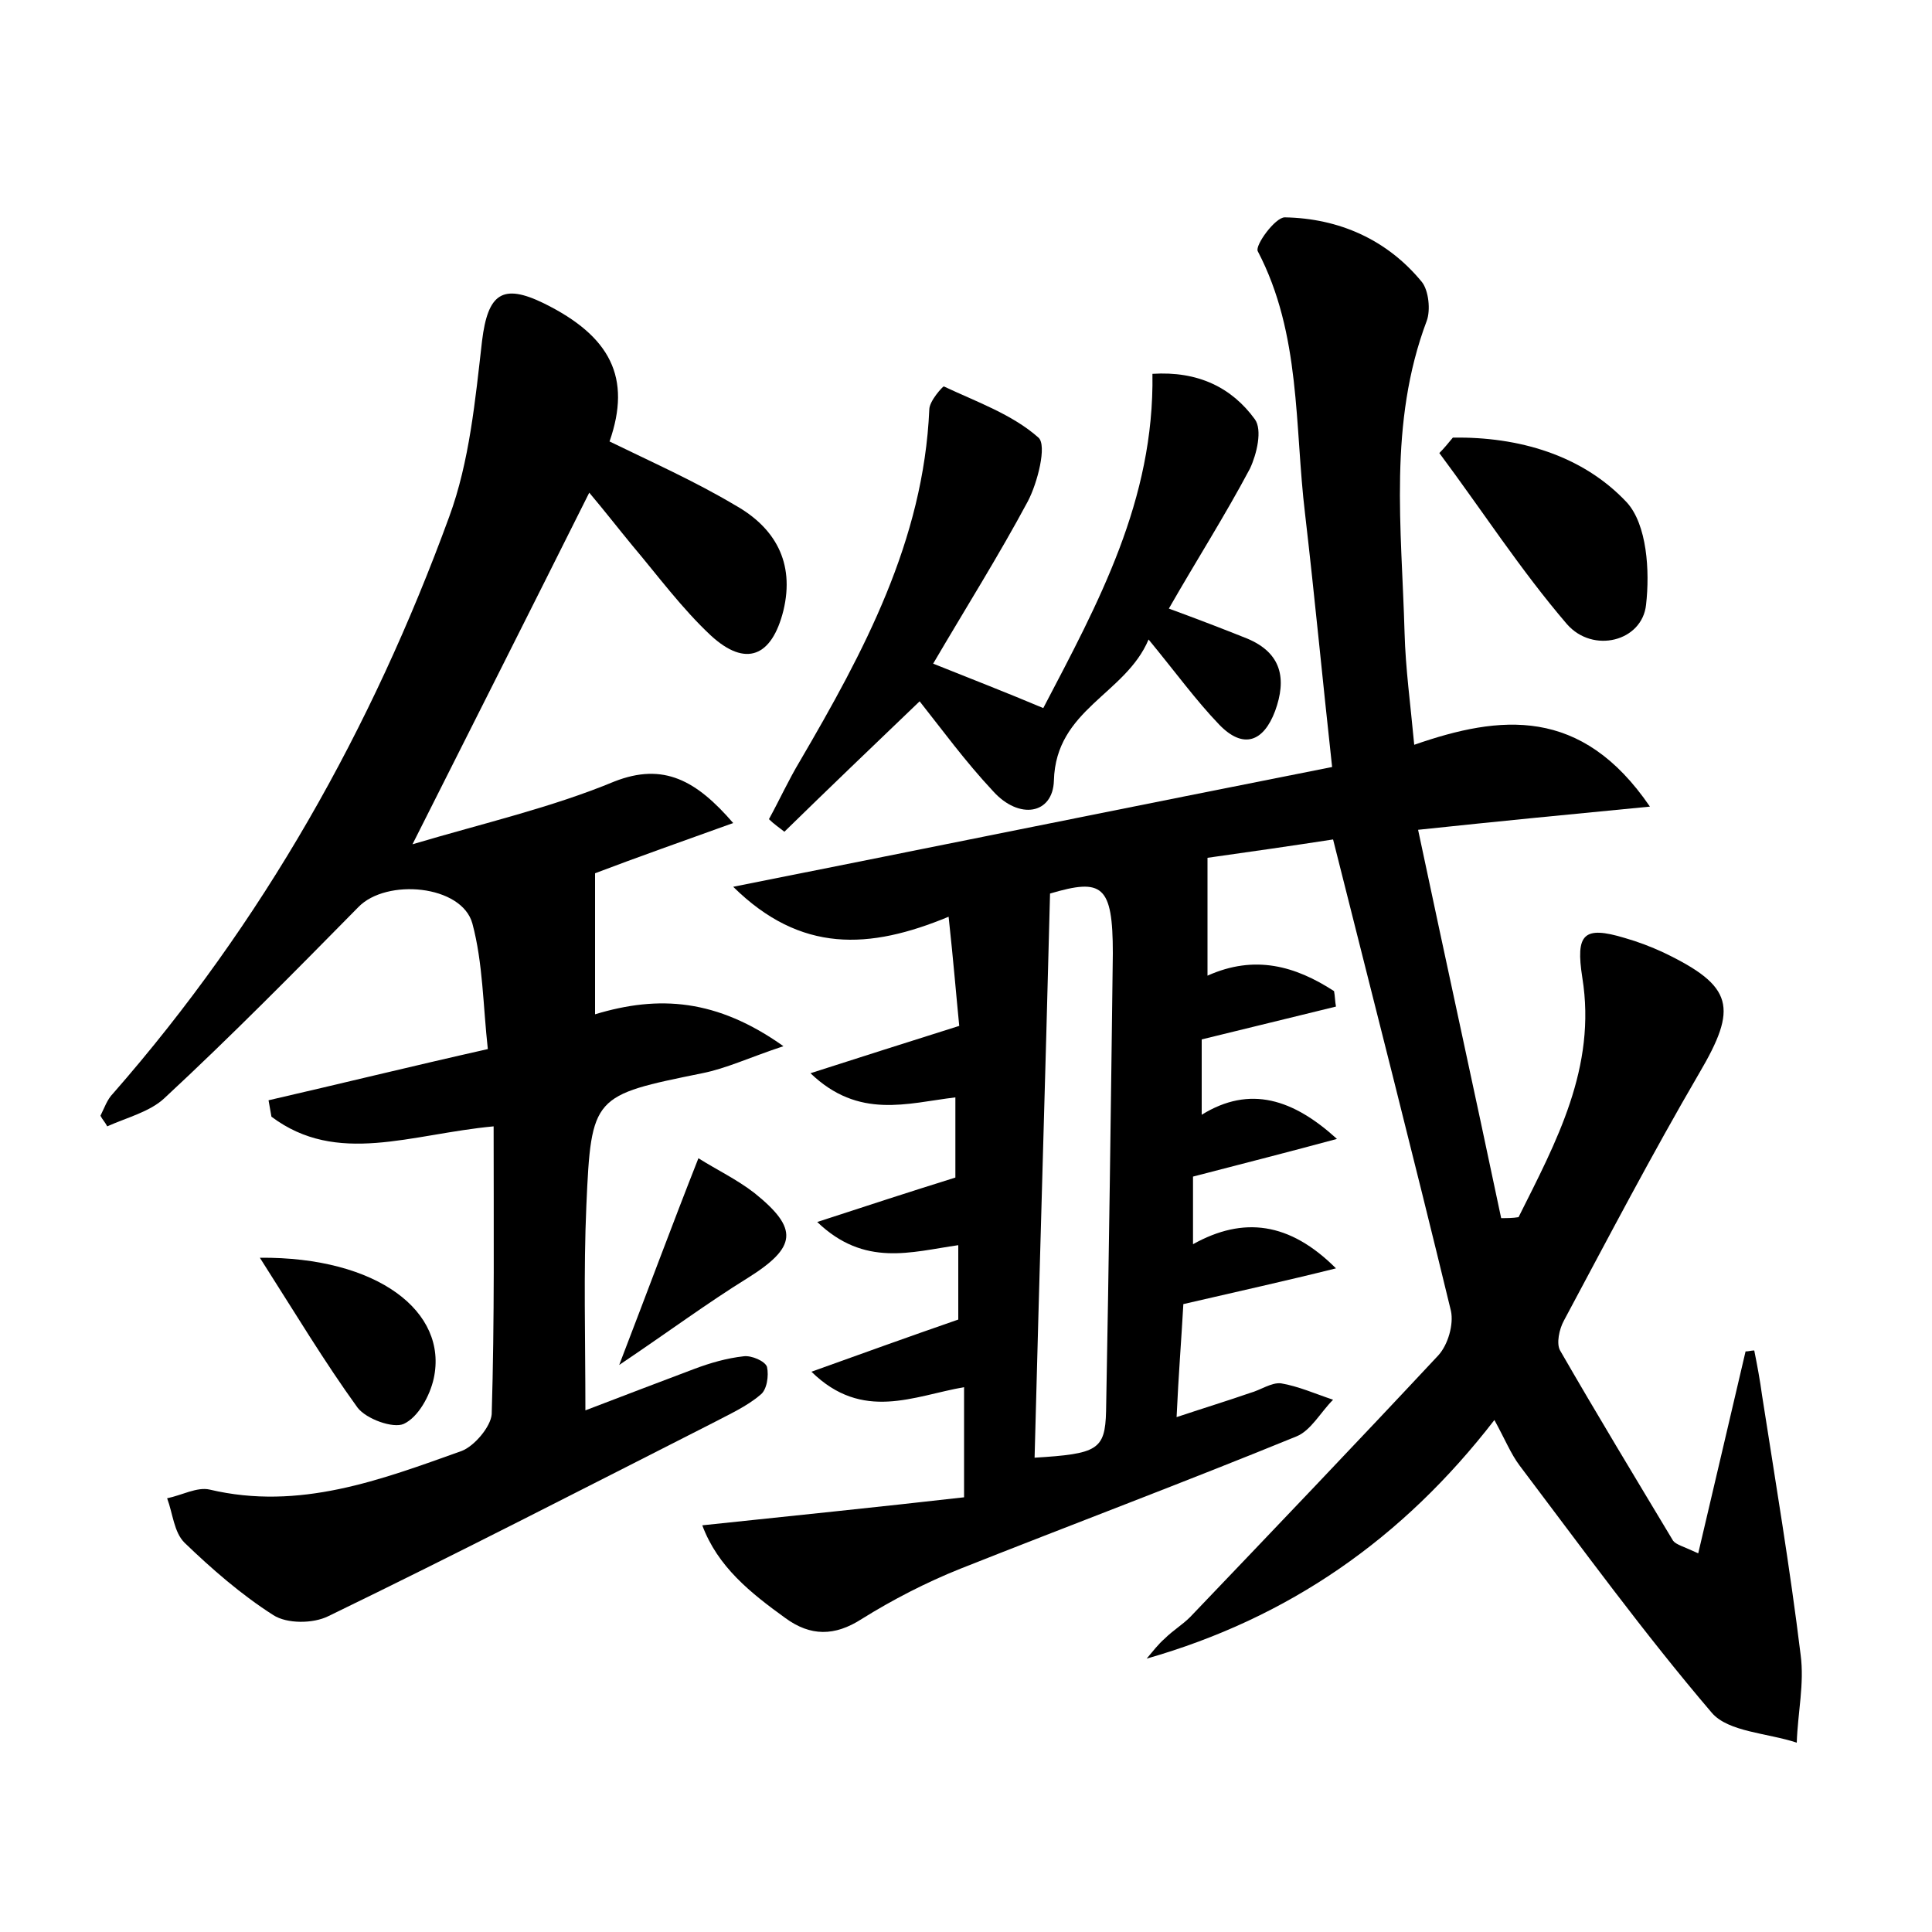<?xml version="1.0" encoding="utf-8"?>
<!-- Generator: Adobe Illustrator 22.0.0, SVG Export Plug-In . SVG Version: 6.00 Build 0)  -->
<svg version="1.1" id="图层_1" xmlns="http://www.w3.org/2000/svg" xmlns:xlink="http://www.w3.org/1999/xlink" x="0px" y="0px"
	 viewBox="0 0 200 200" style="enable-background:new 0 0 200 200;" xml:space="preserve">
<style type="text/css">
	.st0{fill:#FFFFFF;}
</style>
<g>
	
	<path d="M122.5,135c-0.2,3.6-0.5,7.3-0.7,11.7c3-1,5.3-1.7,7.6-2.5c1.1-0.3,2.2-1.1,3.2-1c1.8,0.3,3.6,1.1,5.4,1.7
		c-1.3,1.3-2.3,3.2-3.8,3.8c-11.5,4.7-23.2,9.1-34.8,13.7c-3.5,1.4-7,3.2-10.2,5.2c-2.8,1.8-5.3,1.8-7.9-0.1c-3.6-2.6-7-5.3-8.6-9.6
		c9.5-1,18.3-1.9,27.1-2.9c0-4.6,0-7.8,0-11.4c-5.2,0.9-10.5,3.6-15.8-1.6c5.3-1.9,10-3.6,15.2-5.4c0-1.8,0-4.6,0-7.7
		c-4.9,0.7-9.7,2.3-14.6-2.4c5.2-1.7,9.5-3.1,14.3-4.6c0-2.1,0-5.1,0-8.3c-5,0.6-10,2.3-15-2.5c5.3-1.7,10-3.2,15.4-4.9
		c-0.3-3-0.6-6.7-1.1-11.3c-8.2,3.4-15.3,3.8-22.3-3.1c21.1-4.2,41.3-8.3,62-12.4c-1-9.1-1.8-17.6-2.8-26.2
		c-1.1-9.1-0.4-18.6-4.9-27.2c-0.3-0.6,1.8-3.5,2.8-3.5c5.6,0.1,10.6,2.3,14.2,6.7c0.7,0.9,0.9,2.9,0.5,4c-4,10.6-2.6,21.5-2.3,32.3
		c0.1,3.7,0.6,7.3,1,11.6c8.9-3.1,17.3-4,24.4,6.4c-8.3,0.8-15.5,1.5-24,2.4c2.9,13.7,5.8,26.9,8.6,40.2c0.6,0,1.2,0,1.8-0.1
		c3.9-7.8,8.1-15.5,6.6-24.8c-0.7-4.5,0.1-5.4,4.4-4.1c1.4,0.4,2.7,0.9,4,1.5c7.3,3.5,7.7,5.7,3.7,12.5c-4.9,8.4-9.4,17-14,25.6
		c-0.5,0.9-0.8,2.4-0.4,3.1c3.8,6.6,7.8,13.2,11.7,19.7c0.3,0.4,1.1,0.6,2.6,1.3c1.7-7.2,3.3-14.1,4.9-20.9c0.3,0,0.6-0.1,0.9-0.1
		c0.3,1.5,0.6,3.1,0.8,4.6c1.4,9,2.9,17.9,4,26.9c0.4,3-0.3,6-0.4,9.1c-3-1-7.1-1.1-8.8-3.1c-7-8.2-13.4-17-19.9-25.6
		c-0.9-1.2-1.5-2.7-2.6-4.7c-9.5,12.3-21.3,20.5-36,24.7c0.6-0.7,1.2-1.5,1.9-2.1c0.8-0.8,1.8-1.4,2.6-2.2c8.6-9,17.2-18,25.7-27.1
		c1-1.1,1.6-3.2,1.3-4.6c-3.9-16.1-8-32.1-12.2-48.8c-3.9,0.6-8.7,1.3-13,1.9c0,4.2,0,8,0,12.2c4.9-2.2,9.1-1,13.1,1.6
		c0.1,0.5,0.1,1.1,0.2,1.6c-4.5,1.1-9,2.2-13.9,3.4c0,2.3,0,4.9,0,7.8c5-3.1,9.5-1.6,14,2.5c-4.8,1.3-9.5,2.5-14.9,3.9
		c0,1.8,0,4.2,0,7c5.2-2.9,10-2.3,14.8,2.5C133.1,132.6,128.1,133.7,122.5,135z M108.7,92.5c-0.5,19.7-1.1,39-1.6,58.4
		c6.5-0.4,7.3-0.8,7.4-4.8c0.3-15.8,0.5-31.6,0.7-47.4C115.2,91.6,114.1,90.9,108.7,92.5z"/>
	<path d="M51.1,116.6c-8.6,0.8-16.2,4.1-23-1c-0.1-0.6-0.2-1.1-0.3-1.7c7.4-1.7,14.7-3.5,22.7-5.3c-0.5-4.5-0.5-8.9-1.6-13
		c-1.1-4-8.9-4.7-11.8-1.7c-6.6,6.7-13.2,13.4-20.1,19.8c-1.5,1.4-3.9,2-5.9,2.9c-0.2-0.4-0.5-0.7-0.7-1.1c0.4-0.8,0.7-1.7,1.3-2.3
		c15.5-17.7,26.8-37.8,34.8-59.7c2.1-5.7,2.7-12.1,3.4-18.2c0.6-4.9,2.1-6,6.4-3.9c6.9,3.4,9.1,7.7,6.8,14.3c4.3,2.1,8.8,4.1,13,6.6
		c4.1,2.3,6.2,5.9,5,10.9c-1.2,4.8-3.9,5.9-7.5,2.6c-3-2.8-5.5-6.2-8.2-9.4C64,54.7,62.6,52.9,61,51c-6,12-11.9,23.7-18.3,36.4
		c7.4-2.2,14.4-3.8,20.9-6.5c5.1-2,8.5-0.1,12.3,4.3c-5,1.8-10.1,3.6-14.3,5.2c0,4.9,0,9.6,0,14.6c6.6-2,12.6-1.6,19.5,3.3
		c-3.6,1.2-5.9,2.3-8.4,2.8c-11.3,2.3-11.5,2.3-12,13.7c-0.3,6.8-0.1,13.7-0.1,21.2c3.9-1.5,7.6-2.9,11.3-4.3
		c1.6-0.6,3.3-1.1,5.1-1.3c0.8-0.1,2.2,0.5,2.4,1.1c0.2,0.9,0,2.4-0.7,2.9c-1.4,1.2-3.2,2-4.9,2.9C60.6,154,47.4,160.8,34,167.3
		c-1.6,0.8-4.3,0.8-5.7-0.1c-3.3-2.1-6.4-4.8-9.2-7.5c-1.1-1.1-1.2-3-1.8-4.6c1.5-0.3,3.1-1.2,4.4-0.9c9.3,2.2,17.7-1,26.1-4
		c1.3-0.5,3-2.5,3.1-3.8C51.2,136.6,51.1,126.9,51.1,116.6z"/>
	<path d="M95.2,72.6c-4.8,4.6-9.4,9-14,13.5c-0.5-0.4-1.1-0.8-1.6-1.3c1.1-2,2-4,3.2-6C89.4,67.5,95.6,56,96.2,42.4
		c0-0.9,1.4-2.4,1.5-2.4c3.4,1.6,7.1,2.9,9.8,5.3c0.9,0.8-0.1,4.7-1.1,6.6c-3,5.6-6.4,11-9.8,16.8c4,1.6,7.6,3,11.4,4.6
		c5.7-10.9,11.5-21.5,11.3-34.6c4.7-0.3,8.2,1.4,10.6,4.7c0.8,1.1,0.2,3.6-0.5,5.1c-2.6,4.9-5.6,9.6-8.4,14.5c3,1.1,5.6,2.1,8.1,3.1
		c3.6,1.5,4.1,4.2,2.9,7.5c-1.2,3.2-3.3,4-5.8,1.4c-2.4-2.5-4.5-5.4-7.3-8.8c-2.4,5.7-9.6,7.2-9.8,14.6c-0.1,3.5-3.6,4.1-6.3,1.1
		C99.9,78.8,97.5,75.5,95.2,72.6z"/>
	<path d="M150.4,45.3c6.8-0.1,13.4,1.8,18,6.7c2.1,2.3,2.4,7.1,2,10.6c-0.4,3.8-5.5,5.1-8.2,2c-4.8-5.6-8.8-11.8-13.2-17.7
		C149.5,46.4,149.9,45.9,150.4,45.3z"/>
	<path d="M26.9,130.2c12.2-0.1,19.5,5.6,18,12.5c-0.4,1.8-1.6,4-3.1,4.7c-1.1,0.5-3.9-0.5-4.8-1.7C33.6,141,30.6,136,26.9,130.2z"/>
	<path d="M64.1,141.3c3-7.8,5.4-14.3,8.2-21.4c1.9,1.2,4,2.2,5.8,3.6c4.6,3.7,4.4,5.6-0.7,8.8C73.2,134.9,69.3,137.8,64.1,141.3z"/>
	
</g>
</svg>
